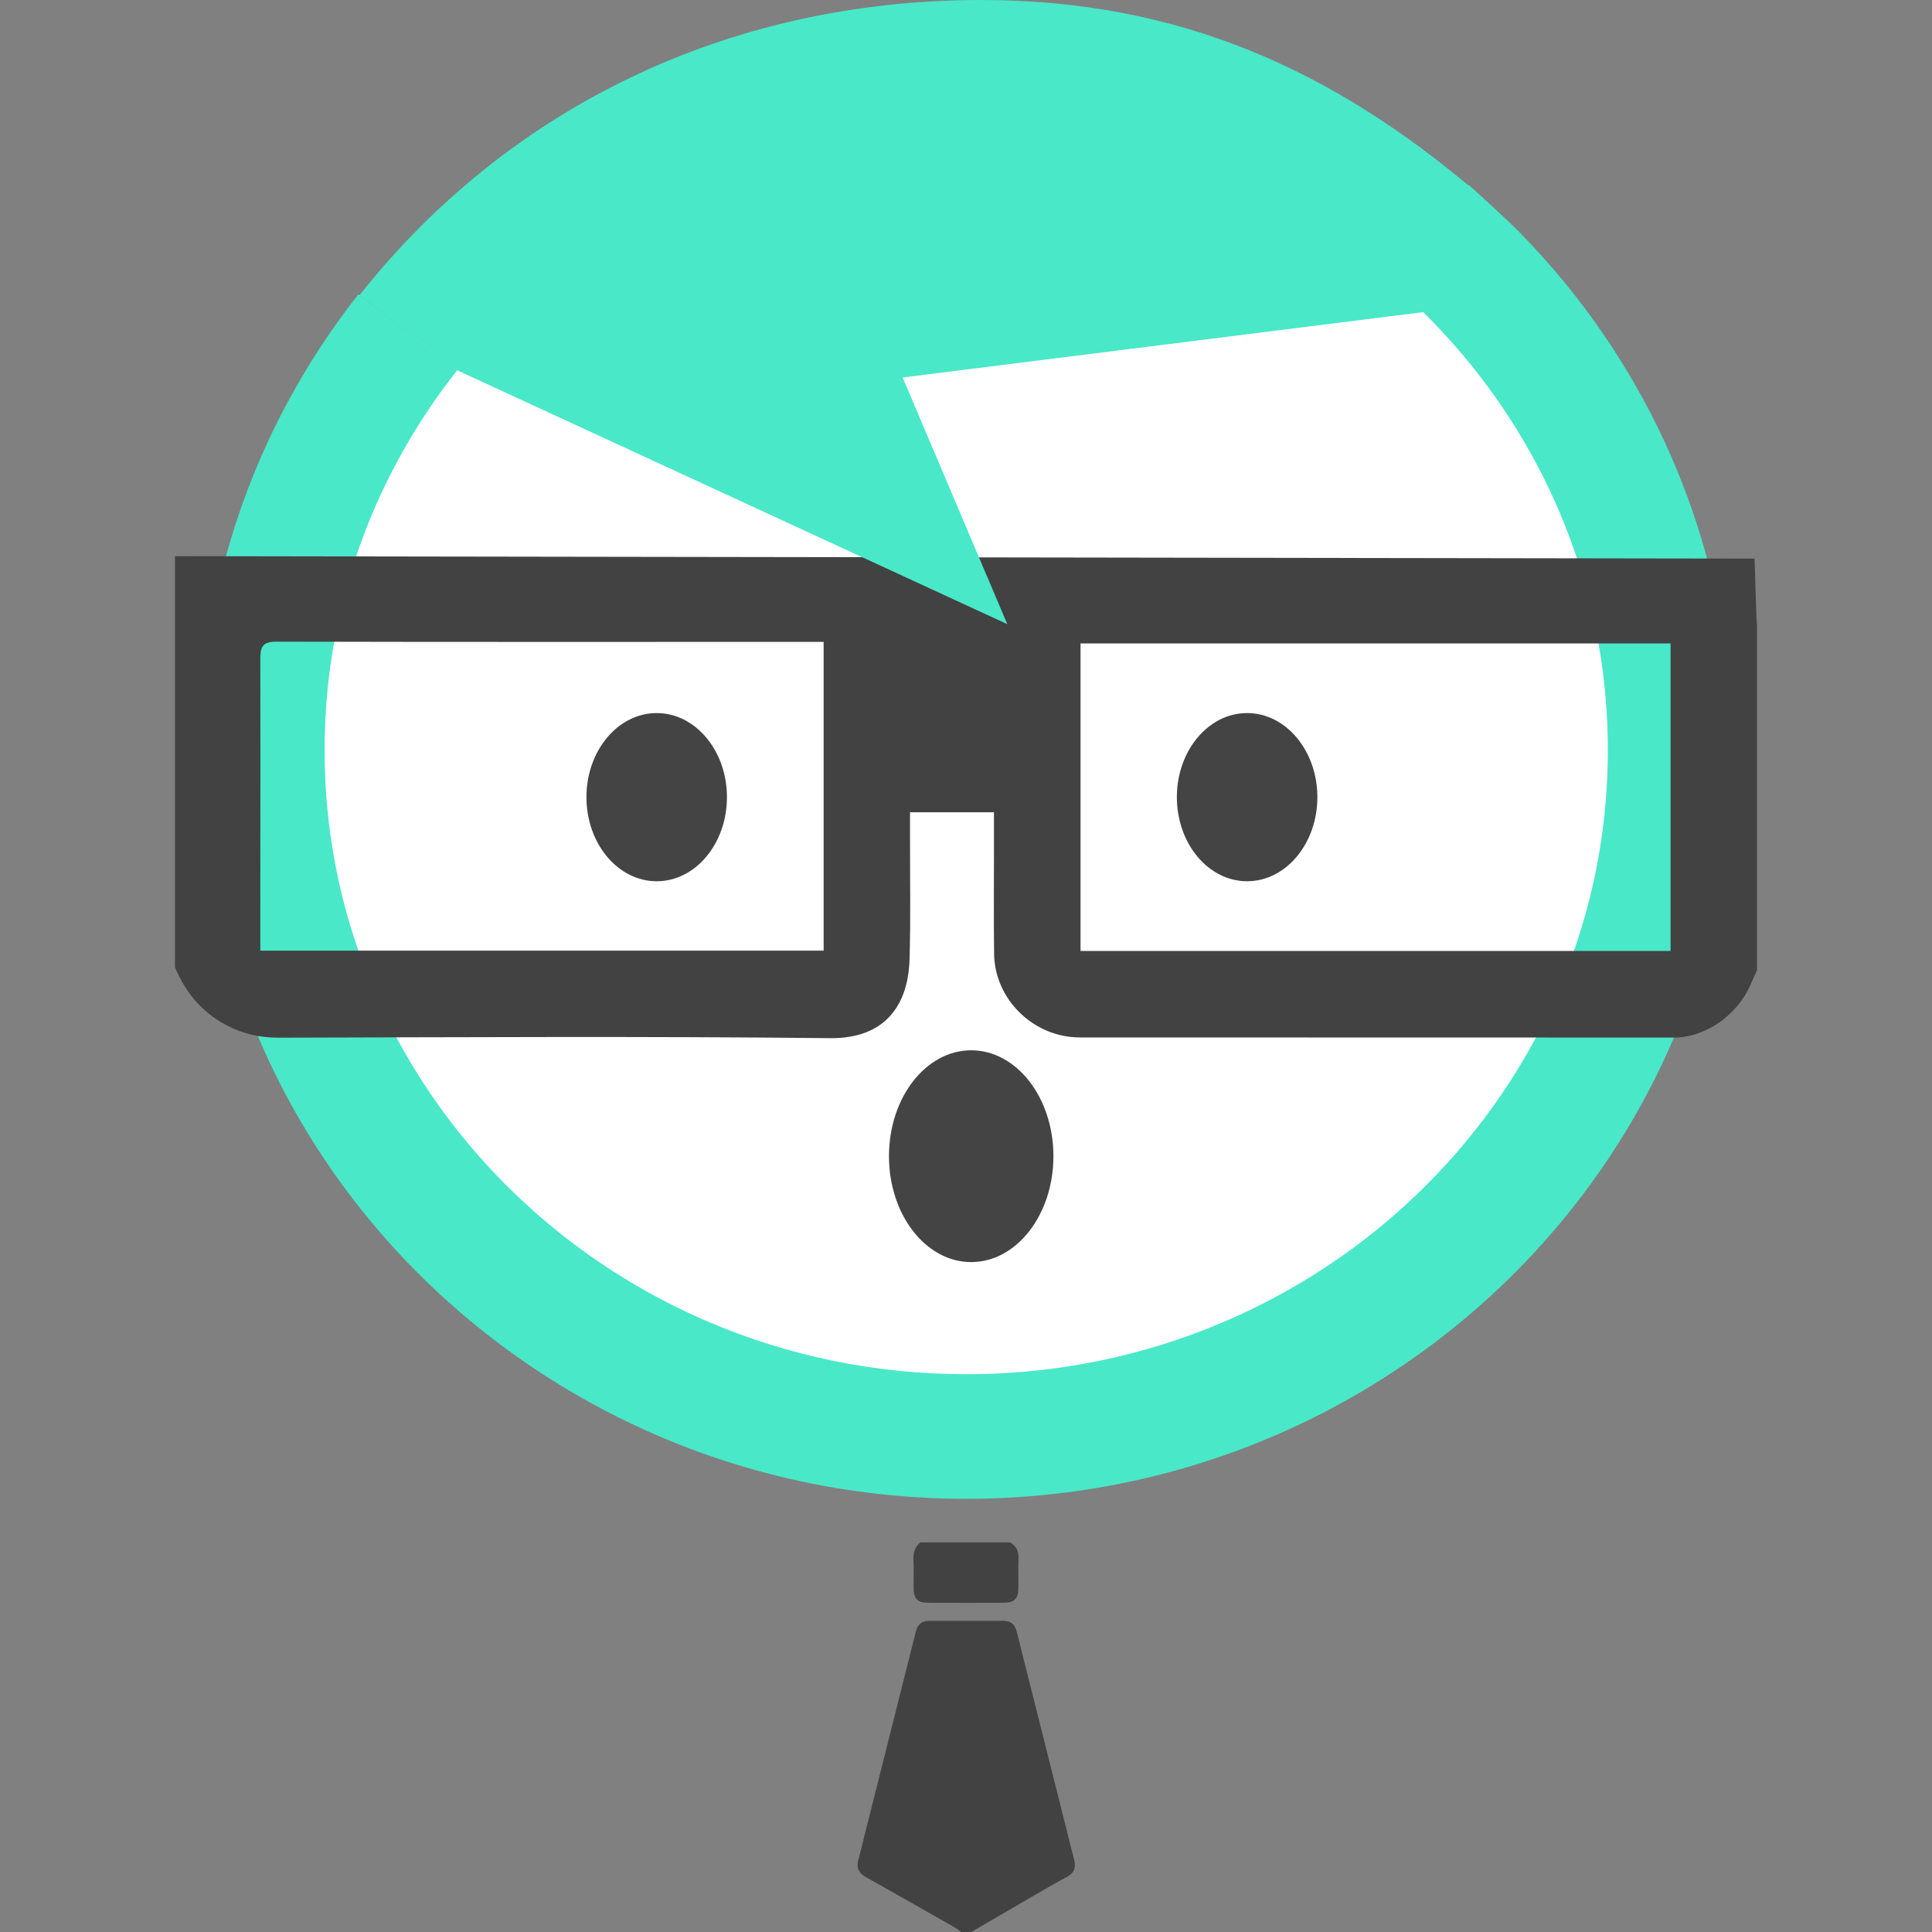 <?xml version="1.0" standalone="no"?>
<!DOCTYPE svg PUBLIC "-//W3C//DTD SVG 1.1//EN" "http://www.w3.org/Graphics/SVG/1.1/DTD/svg11.dtd">
<svg width="600px" height="600px" version="1.1" xmlns="http://www.w3.org/2000/svg" xmlns:xlink="http://www.w3.org/1999/xlink" xml:space="preserve" style="fill-rule:evenodd;clip-rule:evenodd;stroke-linejoin:round;stroke-miterlimit:1.414;">
    <rect width="100%" height="100%" fill="#808080" stroke="none"/>
    <g>
        <g id="Layer1">
            <g>
                <path id="Faccia" d="M126.842,102.941C98.389,138.926 81.454,184.014 81.454,232.966C81.454,350.689 179.33,446.122 300.066,446.122C420.801,446.122 518.677,350.689 518.677,232.966C518.677,168.762 489.561,111.192 443.507,72.113" style="fill:white;fill-rule:nonzero;"/>
                <path d="M300.066,465.468C299.044,465.467 298.023,465.462 297.001,465.45C294.459,465.418 291.918,465.348 289.378,465.238C281.603,464.902 273.845,464.197 266.137,463.121C256.617,461.792 247.177,459.897 237.882,457.445C228.506,454.971 219.28,451.93 210.272,448.341C197.623,443.302 185.406,437.183 173.796,430.069C161.314,422.42 149.536,413.622 138.666,403.815C131.164,397.046 124.095,389.798 117.521,382.124C110.794,374.272 104.585,365.976 98.957,357.301C93.307,348.593 88.242,339.504 83.816,330.113C79.25,320.422 75.365,310.411 72.206,300.175C68.928,289.552 66.434,278.688 64.748,267.699C63.1,256.954 62.225,246.091 62.119,235.221C62.004,223.358 62.801,211.486 64.522,199.747C66.33,187.42 69.154,175.243 72.96,163.379C78.202,147.038 85.305,131.303 94.061,116.544C97.555,110.654 101.311,104.92 105.312,99.362C107.252,96.666 109.253,94.015 111.303,91.402L142.033,114.921C141.725,115.311 138.731,119.2 137.576,120.78C135.17,124.069 132.867,127.435 130.673,130.87C124.69,140.235 119.518,150.118 115.251,160.38C111.064,170.447 107.751,180.877 105.367,191.517C103.039,201.906 101.599,212.492 101.053,223.125C100.202,239.674 101.498,256.332 104.954,272.54C106.616,280.336 108.776,288.026 111.413,295.549C114.153,303.365 117.409,310.999 121.147,318.389C128.141,332.218 136.823,345.183 146.904,356.951C156.51,368.163 167.381,378.284 179.232,387.089C191.714,396.362 205.279,404.169 219.563,410.313C232.108,415.709 245.202,419.819 258.577,422.573C272.217,425.381 286.141,426.776 300.066,426.776C307.735,426.776 315.403,426.355 323.025,425.505C331.088,424.606 339.097,423.229 346.995,421.375C359.656,418.403 372.028,414.206 383.88,408.853C396.591,403.112 408.7,396.044 419.945,387.793C429.318,380.916 438.089,373.219 446.117,364.81C454.649,355.874 462.341,346.134 469.034,335.748C474.248,327.659 478.856,319.18 482.795,310.399C486.522,302.093 489.65,293.518 492.14,284.761C494.171,277.621 495.778,270.361 496.951,263.031C498.048,256.171 498.766,249.251 499.104,242.311C499.649,231.119 499.217,219.877 497.794,208.762C496.68,200.054 494.957,191.425 492.638,182.958C489.646,172.031 485.664,161.378 480.765,151.163C476.045,141.319 470.477,131.885 464.157,122.985C457.9,114.173 450.908,105.885 443.286,98.224C440.714,95.638 432.447,88.105 430.966,86.844L456.048,57.382C457.799,58.873 468.385,68.553 471.799,72.03C481.403,81.812 490.154,92.43 497.906,103.738C505.179,114.347 511.57,125.563 516.975,137.236C522.11,148.327 526.353,159.831 529.642,171.603C532.596,182.175 534.78,192.962 536.174,203.85C537.441,213.752 538.055,223.736 538.022,233.718C537.984,245.578 537.031,257.434 535.157,269.145C533.629,278.694 531.49,288.145 528.756,297.421C525.925,307.025 522.458,316.441 518.387,325.589C513.11,337.45 506.82,348.857 499.623,359.66C492.588,370.219 484.688,380.198 476.038,389.478C465.282,401.017 453.367,411.473 440.539,420.652C428.555,429.228 415.776,436.69 402.419,442.917C392.807,447.398 382.898,451.239 372.778,454.409C362.015,457.78 351.015,460.392 339.886,462.225C331.495,463.607 323.032,464.546 314.542,465.045C311.759,465.208 308.973,465.324 306.186,465.393C304.657,465.431 303.128,465.452 301.599,465.464C301.088,465.466 300.577,465.468 300.066,465.468Z" style="fill:rgb(73,232,201);fill-rule:nonzero;"/>
                <path id="Occhio sinistro" d="M225.759,247.566C225.759,261.989 215.99,273.681 203.941,273.681C191.891,273.681 182.123,261.989 182.123,247.566C182.123,233.143 191.891,221.451 203.941,221.451C215.99,221.451 225.759,233.143 225.759,247.566" style="fill:rgb(68,68,68);fill-rule:nonzero;"/>
                <path id="Occhio destro" d="M409.121,247.566C409.121,261.989 399.352,273.681 387.303,273.681C375.253,273.681 365.485,261.989 365.485,247.566C365.485,233.143 375.253,221.451 387.303,221.451C399.352,221.451 409.121,233.143 409.121,247.566" style="fill:rgb(68,68,68);fill-rule:nonzero;"/>
                <path id="Bocca" d="M327.15,359.065C327.15,377.228 315.716,391.953 301.613,391.953C287.51,391.953 276.076,377.228 276.076,359.065C276.076,340.901 287.51,326.176 301.613,326.176C315.716,326.176 327.15,340.901 327.15,359.065" style="fill:rgb(68,68,68);fill-rule:nonzero;"/>
                <path id="Cravatta inferiore" d="M301.64,600L298.484,600C297.795,599.512 297.141,598.96 296.412,598.544C287.287,593.345 278.17,588.134 269.007,583.003C266.895,581.821 265.877,580.343 266.497,577.886C272.491,554.143 278.475,530.396 284.441,506.646C284.988,504.467 286.257,503.365 288.532,503.371C296.241,503.388 303.951,503.385 311.661,503.374C313.925,503.371 315.194,504.466 315.742,506.658C321.674,530.327 327.626,553.99 333.596,577.65C334.195,580.019 333.593,581.68 331.357,582.876C327.731,584.816 324.18,586.896 320.62,588.956C314.284,592.622 307.966,596.317 301.64,600" style="fill:rgb(66,66,66);fill-rule:nonzero;"/>
                <path id="Cravatta superiore" d="M313.741,478.999C315.621,480.148 316.43,481.762 316.325,484.019C316.183,487.071 316.319,490.134 316.281,493.192C316.242,496.426 315.018,497.733 311.883,497.748C303.932,497.788 295.981,497.788 288.03,497.748C284.984,497.733 283.764,496.459 283.727,493.415C283.691,490.445 283.835,487.468 283.681,484.505C283.564,482.264 284.093,480.425 285.857,478.999L313.741,478.999Z" style="fill:rgb(66,66,66);fill-rule:nonzero;"/>
                <path d="M255.791,199.343C253.723,199.343 252.146,199.343 250.569,199.343C195.598,199.349 140.628,199.402 85.657,199.274C81.157,199.264 80.835,201.427 80.845,204.889C80.906,226.78 80.853,248.671 80.842,270.563C80.837,278.797 80.841,287.032 80.841,295.23L255.791,295.23L255.791,199.343ZM518.808,199.822L335.568,199.822L335.568,295.333L518.808,295.333L518.808,199.822ZM544.873,173.479C544.996,173.906 545.394,193.447 545.663,193.831L545.663,301.309C545.025,302.728 544.355,304.132 543.753,305.566C539.712,315.2 529.591,322.229 519.996,322.224C458.448,322.189 396.899,322.175 335.351,322.185C321.087,322.187 308.93,310.499 308.728,296.254C308.581,285.865 308.689,275.472 308.685,265.081C308.683,260.821 308.684,256.561 308.684,252.257L282.614,252.257C282.614,255.056 282.618,257.572 282.614,260.088C282.591,272.717 282.846,285.354 282.467,297.972C282.053,311.779 275.214,322.597 257.763,322.41C200.698,321.796 143.622,322.118 86.551,322.261C80.588,322.277 75.248,321.04 70.072,318.255C62.577,314.221 57.538,308.114 54.337,300.35L54.337,172.72" style="fill:rgb(66,66,66);fill-rule:nonzero;"/>
                <g>
                    <path d="M291.917,151.804L292.889,153.014" style="fill:rgb(73,232,200);"/>
                </g>
                <g>
                    <path d="M111.634,91.701C156.904,34.448 224.891,4.26326e-14 304.768,4.26326e-14C366.931,4.26326e-14 414.452,22.307 457.93,59.199L443.614,96.731L280.332,117.238L312.834,193.848L141.814,114.916L111.634,91.701Z" style="fill:rgb(73,232,200);"/>
                </g>
            </g>
        </g>
    </g>
</svg>
